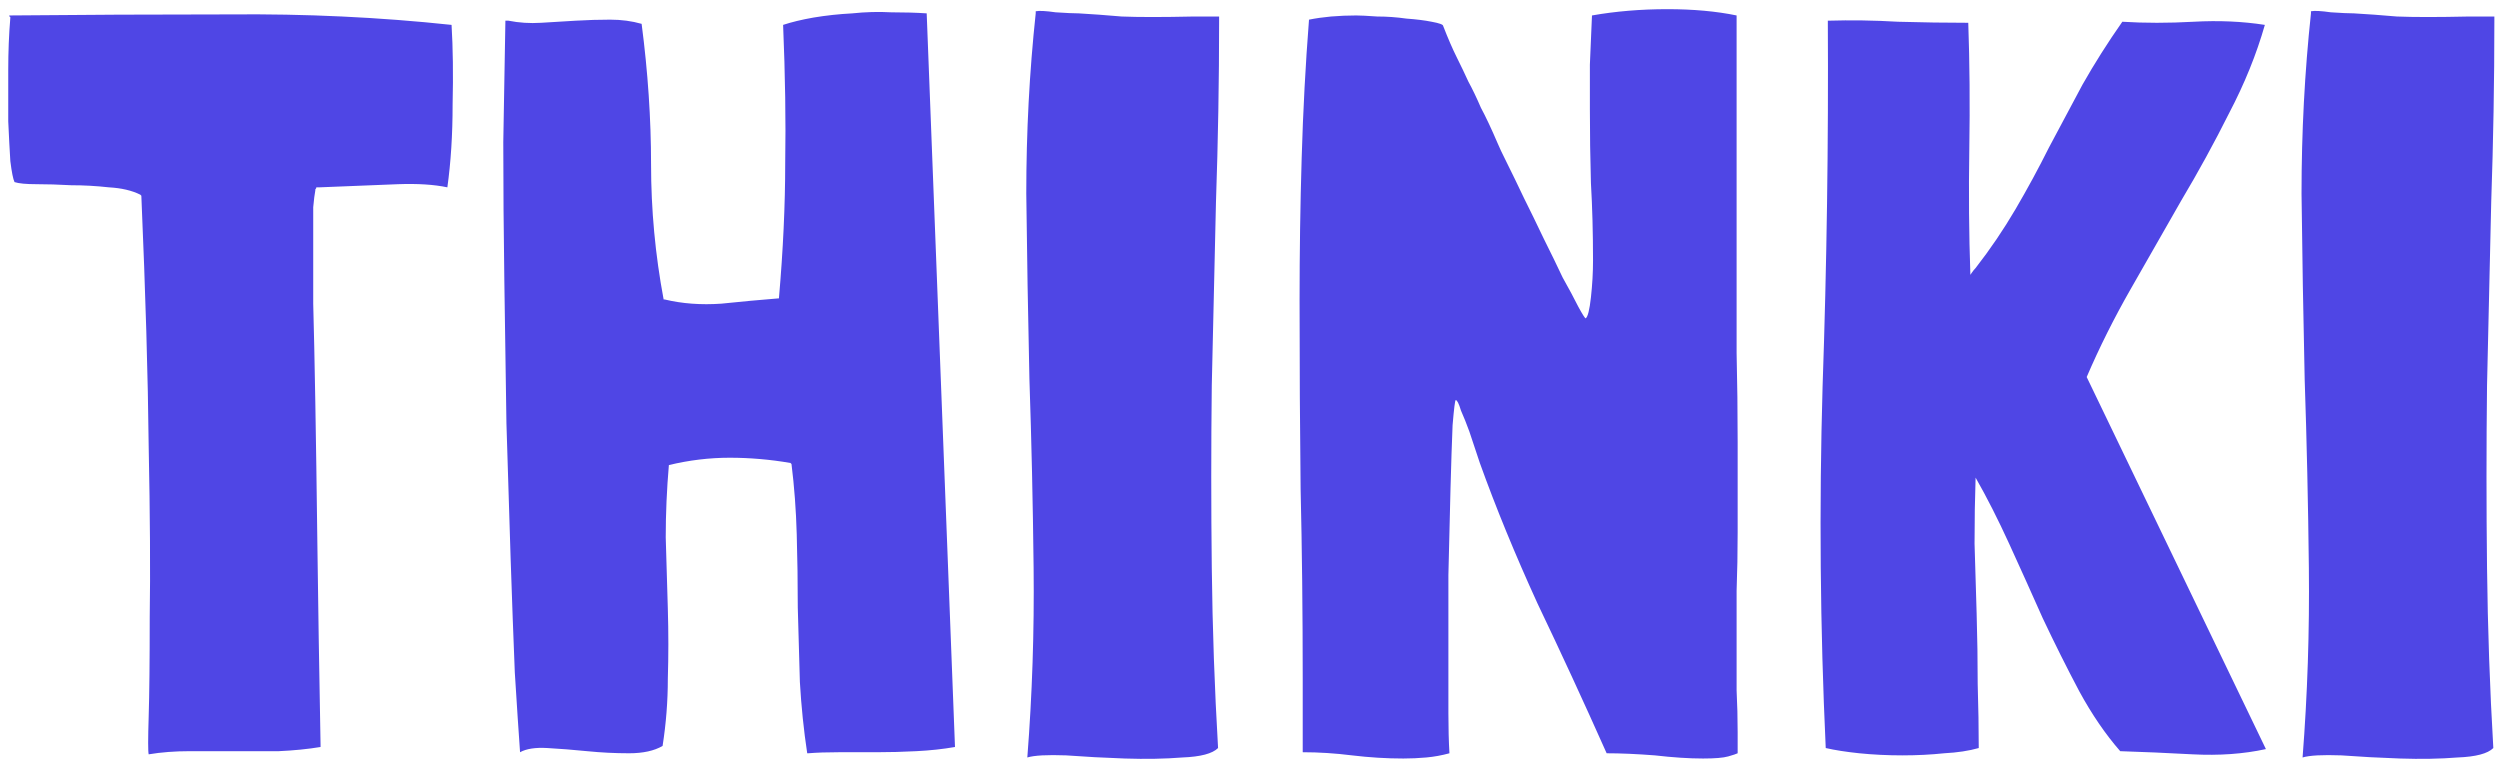 <svg width="229" height="70" viewBox="0 0 229 70" fill="none" xmlns="http://www.w3.org/2000/svg">
<path d="M21.011 1.32C27.987 1.256 34.771 1.576 41.363 2.28C41.491 4.392 41.523 6.824 41.459 9.576C41.459 12.328 41.299 14.856 40.979 17.16C39.763 16.904 38.259 16.808 36.467 16.872C34.675 16.936 32.275 17.032 29.267 17.16H29.075H28.979C28.979 17.224 28.947 17.288 28.883 17.352C28.883 17.352 28.883 17.384 28.883 17.448C28.819 17.768 28.755 18.28 28.691 18.984C28.691 19.624 28.691 20.68 28.691 22.152C28.691 23.56 28.691 25.448 28.691 27.816C28.755 30.12 28.819 33.128 28.883 36.84C28.947 40.488 29.011 44.904 29.075 50.088C29.139 55.208 29.235 61.256 29.363 68.232V68.328V68.424C28.211 68.616 26.931 68.744 25.523 68.808C24.179 68.808 22.803 68.808 21.395 68.808C20.051 68.808 18.707 68.808 17.363 68.808C16.019 68.808 14.771 68.904 13.619 69.096C13.555 68.84 13.555 67.688 13.619 65.64C13.683 63.592 13.715 60.552 13.715 56.52C13.779 52.424 13.747 47.208 13.619 40.872C13.555 34.536 13.331 26.888 12.947 17.928L12.851 17.832C12.083 17.448 11.123 17.224 9.971 17.16C8.819 17.032 7.667 16.968 6.515 16.968C5.363 16.904 4.307 16.872 3.347 16.872C2.387 16.872 1.715 16.808 1.331 16.68C1.203 16.424 1.075 15.784 0.947 14.76C0.883 13.736 0.819 12.52 0.755 11.112C0.755 9.64 0.755 8.072 0.755 6.408C0.755 4.744 0.819 3.144 0.947 1.608C0.947 1.544 0.915 1.512 0.851 1.512C0.851 1.512 0.851 1.48 0.851 1.416C7.379 1.352 14.099 1.32 21.011 1.32ZM81.621 1.128C82.837 1.128 83.925 1.16 84.885 1.224L87.477 68.424C86.389 68.616 85.205 68.744 83.925 68.808C82.709 68.872 81.493 68.904 80.277 68.904C79.125 68.904 77.973 68.904 76.821 68.904C75.733 68.904 74.805 68.936 74.037 69H73.941C73.621 66.888 73.397 64.712 73.269 62.472C73.205 60.168 73.141 57.896 73.077 55.656C73.077 53.416 73.045 51.176 72.981 48.936C72.917 46.696 72.757 44.552 72.501 42.504L72.405 42.408C70.549 42.088 68.693 41.928 66.837 41.928C64.981 41.928 63.125 42.152 61.269 42.6C61.077 44.84 60.981 47.048 60.981 49.224C61.045 51.4 61.109 53.576 61.173 55.752C61.237 57.928 61.237 60.072 61.173 62.184C61.173 64.232 61.013 66.28 60.693 68.328C59.925 68.776 58.901 69 57.621 69C56.341 69 55.061 68.936 53.781 68.808C52.501 68.68 51.285 68.584 50.133 68.52C49.045 68.456 48.213 68.584 47.637 68.904C47.509 67.112 47.349 64.68 47.157 61.608C47.029 58.472 46.901 54.984 46.773 51.144C46.645 47.24 46.517 43.112 46.389 38.76C46.325 34.408 46.261 30.056 46.197 25.704C46.133 21.288 46.101 17.064 46.101 13.032C46.165 8.936 46.229 5.256 46.293 1.992V1.896H46.389H46.581C47.541 2.088 48.533 2.152 49.557 2.088C50.645 2.024 51.701 1.96 52.725 1.896C53.813 1.832 54.869 1.8 55.893 1.8C56.917 1.8 57.877 1.928 58.773 2.184C59.349 6.6 59.637 10.888 59.637 15.048C59.637 19.208 60.021 23.336 60.789 27.432H60.885C62.485 27.816 64.213 27.944 66.069 27.816C67.925 27.624 69.653 27.464 71.253 27.336H71.349C71.733 22.92 71.925 18.792 71.925 14.952C71.989 11.112 71.925 6.888 71.733 2.28C72.501 2.024 73.429 1.8 74.517 1.608C75.669 1.416 76.853 1.288 78.069 1.224C79.285 1.096 80.469 1.064 81.621 1.128ZM102.743 1.512C104.279 1.576 106.487 1.576 109.367 1.512H111.671V1.896C111.671 7.4 111.575 12.936 111.383 18.504C111.255 24.072 111.127 29.672 110.999 35.304C110.935 40.872 110.935 46.44 110.999 52.008C111.063 57.576 111.255 63.08 111.575 68.52C111.063 69.032 109.975 69.32 108.311 69.384C106.711 69.512 104.951 69.544 103.031 69.48C101.175 69.416 99.383 69.32 97.655 69.192C95.927 69.128 94.743 69.192 94.103 69.384C94.551 63.624 94.743 57.832 94.679 52.008C94.615 46.184 94.487 40.424 94.295 34.728C94.167 28.968 94.071 23.304 94.007 17.736C94.007 12.104 94.295 6.6 94.871 1.224V1.032C95.191 0.968 95.799 1 96.695 1.128C97.655 1.192 98.359 1.224 98.807 1.224C99.959 1.288 101.271 1.384 102.743 1.512ZM158.305 69.288C157.857 69.416 157.089 69.48 156.001 69.48C154.721 69.48 153.249 69.384 151.585 69.192C149.921 69.064 148.449 69 147.169 69C145.057 64.264 142.945 59.688 140.833 55.272C138.785 50.792 137.025 46.504 135.553 42.408L134.593 39.528C134.337 38.824 134.081 38.184 133.825 37.608C133.633 36.968 133.473 36.648 133.345 36.648C133.281 36.648 133.185 37.416 133.057 38.952C132.993 40.488 132.929 42.44 132.865 44.808C132.801 47.176 132.737 49.8 132.673 52.68C132.673 55.56 132.673 58.344 132.673 61.032C132.673 62.504 132.673 63.944 132.673 65.352C132.673 66.696 132.705 67.912 132.769 69C132.065 69.192 131.361 69.32 130.657 69.384C129.953 69.448 129.249 69.48 128.545 69.48C127.009 69.48 125.441 69.384 123.841 69.192C122.305 69 120.801 68.904 119.329 68.904V62.184C119.329 56.104 119.265 50.312 119.137 44.808C119.073 39.304 119.041 33.544 119.041 27.528C119.041 23.112 119.105 18.76 119.233 14.472C119.361 10.12 119.585 5.896 119.905 1.8C120.545 1.672 121.217 1.576 121.921 1.512C122.689 1.448 123.457 1.416 124.225 1.416C124.609 1.416 125.249 1.448 126.145 1.512C127.041 1.512 127.937 1.576 128.833 1.704C129.729 1.768 130.497 1.864 131.137 1.992C131.841 2.12 132.193 2.248 132.193 2.376C132.641 3.528 133.057 4.488 133.441 5.256C133.825 6.024 134.177 6.76 134.497 7.464C134.881 8.168 135.265 8.968 135.649 9.864C136.097 10.696 136.609 11.784 137.185 13.128C137.313 13.448 137.601 14.056 138.049 14.952C138.497 15.848 139.009 16.904 139.585 18.12C140.161 19.272 140.769 20.52 141.409 21.864C142.049 23.144 142.625 24.328 143.137 25.416C143.713 26.44 144.193 27.336 144.577 28.104C144.961 28.808 145.185 29.16 145.249 29.16C145.441 29.032 145.601 28.392 145.729 27.24C145.857 26.088 145.921 24.968 145.921 23.88C145.921 21.32 145.857 18.952 145.729 16.776C145.665 14.536 145.633 12.264 145.633 9.96C145.633 8.616 145.633 7.272 145.633 5.928C145.697 4.52 145.761 3.016 145.825 1.416C148.001 1.032 150.305 0.84 152.737 0.84C155.105 0.84 157.217 1.032 159.073 1.416V32.328C159.137 35.016 159.169 37.736 159.169 40.488C159.169 43.24 159.169 45.992 159.169 48.744C159.169 50.6 159.137 52.392 159.073 54.12C159.073 55.848 159.073 57.608 159.073 59.4C159.073 60.68 159.073 61.96 159.073 63.24C159.137 64.52 159.169 65.8 159.169 67.08V69C159.041 69.064 158.753 69.16 158.305 69.288ZM195.173 26.472C193.637 29.16 192.293 31.848 191.141 34.536L207.557 68.616C205.509 69.064 203.269 69.224 200.837 69.096C198.469 68.968 196.261 68.872 194.213 68.808C192.869 67.272 191.621 65.448 190.469 63.336C189.317 61.16 188.197 58.92 187.109 56.616C186.085 54.312 185.061 52.04 184.037 49.8C183.013 47.56 181.989 45.544 180.965 43.752C180.901 45.608 180.869 47.624 180.869 49.8C180.933 51.912 180.997 54.056 181.061 56.232C181.125 58.408 181.157 60.552 181.157 62.664C181.221 64.776 181.253 66.728 181.253 68.52C180.357 68.776 179.301 68.936 178.085 69C176.869 69.128 175.589 69.192 174.245 69.192C172.901 69.192 171.589 69.128 170.309 69C169.093 68.872 168.069 68.712 167.237 68.52C166.725 57.512 166.629 46.472 166.949 35.4C167.333 24.264 167.493 13.096 167.429 1.896C169.541 1.832 171.685 1.864 173.861 1.992C176.101 2.056 178.245 2.088 180.293 2.088C180.421 5.736 180.453 9.576 180.389 13.608C180.325 17.64 180.357 21.48 180.485 25.128C180.485 25.192 180.517 25.16 180.581 25.032C180.709 24.84 180.837 24.68 180.965 24.552C182.309 22.824 183.525 21.032 184.613 19.176C185.701 17.32 186.725 15.432 187.685 13.512C188.709 11.592 189.733 9.672 190.757 7.752C191.845 5.832 193.061 3.912 194.405 1.992C196.453 2.12 198.629 2.12 200.933 1.992C203.237 1.864 205.413 1.96 207.461 2.28C206.693 4.968 205.605 7.656 204.197 10.344C202.853 13.032 201.381 15.72 199.781 18.408C198.245 21.096 196.709 23.784 195.173 26.472ZM219.556 1.512C221.092 1.576 223.3 1.576 226.18 1.512H228.484V1.896C228.484 7.4 228.388 12.936 228.196 18.504C228.068 24.072 227.94 29.672 227.812 35.304C227.748 40.872 227.748 46.44 227.812 52.008C227.876 57.576 228.068 63.08 228.388 68.52C227.876 69.032 226.788 69.32 225.124 69.384C223.524 69.512 221.764 69.544 219.844 69.48C217.988 69.416 216.196 69.32 214.468 69.192C212.74 69.128 211.556 69.192 210.916 69.384C211.364 63.624 211.556 57.832 211.492 52.008C211.428 46.184 211.3 40.424 211.108 34.728C210.98 28.968 210.884 23.304 210.82 17.736C210.82 12.104 211.108 6.6 211.684 1.224V1.032C212.004 0.968 212.612 1 213.508 1.128C214.468 1.192 215.172 1.224 215.62 1.224C216.772 1.288 218.084 1.384 219.556 1.512Z" fill="#4F46E5"/>
</svg>
